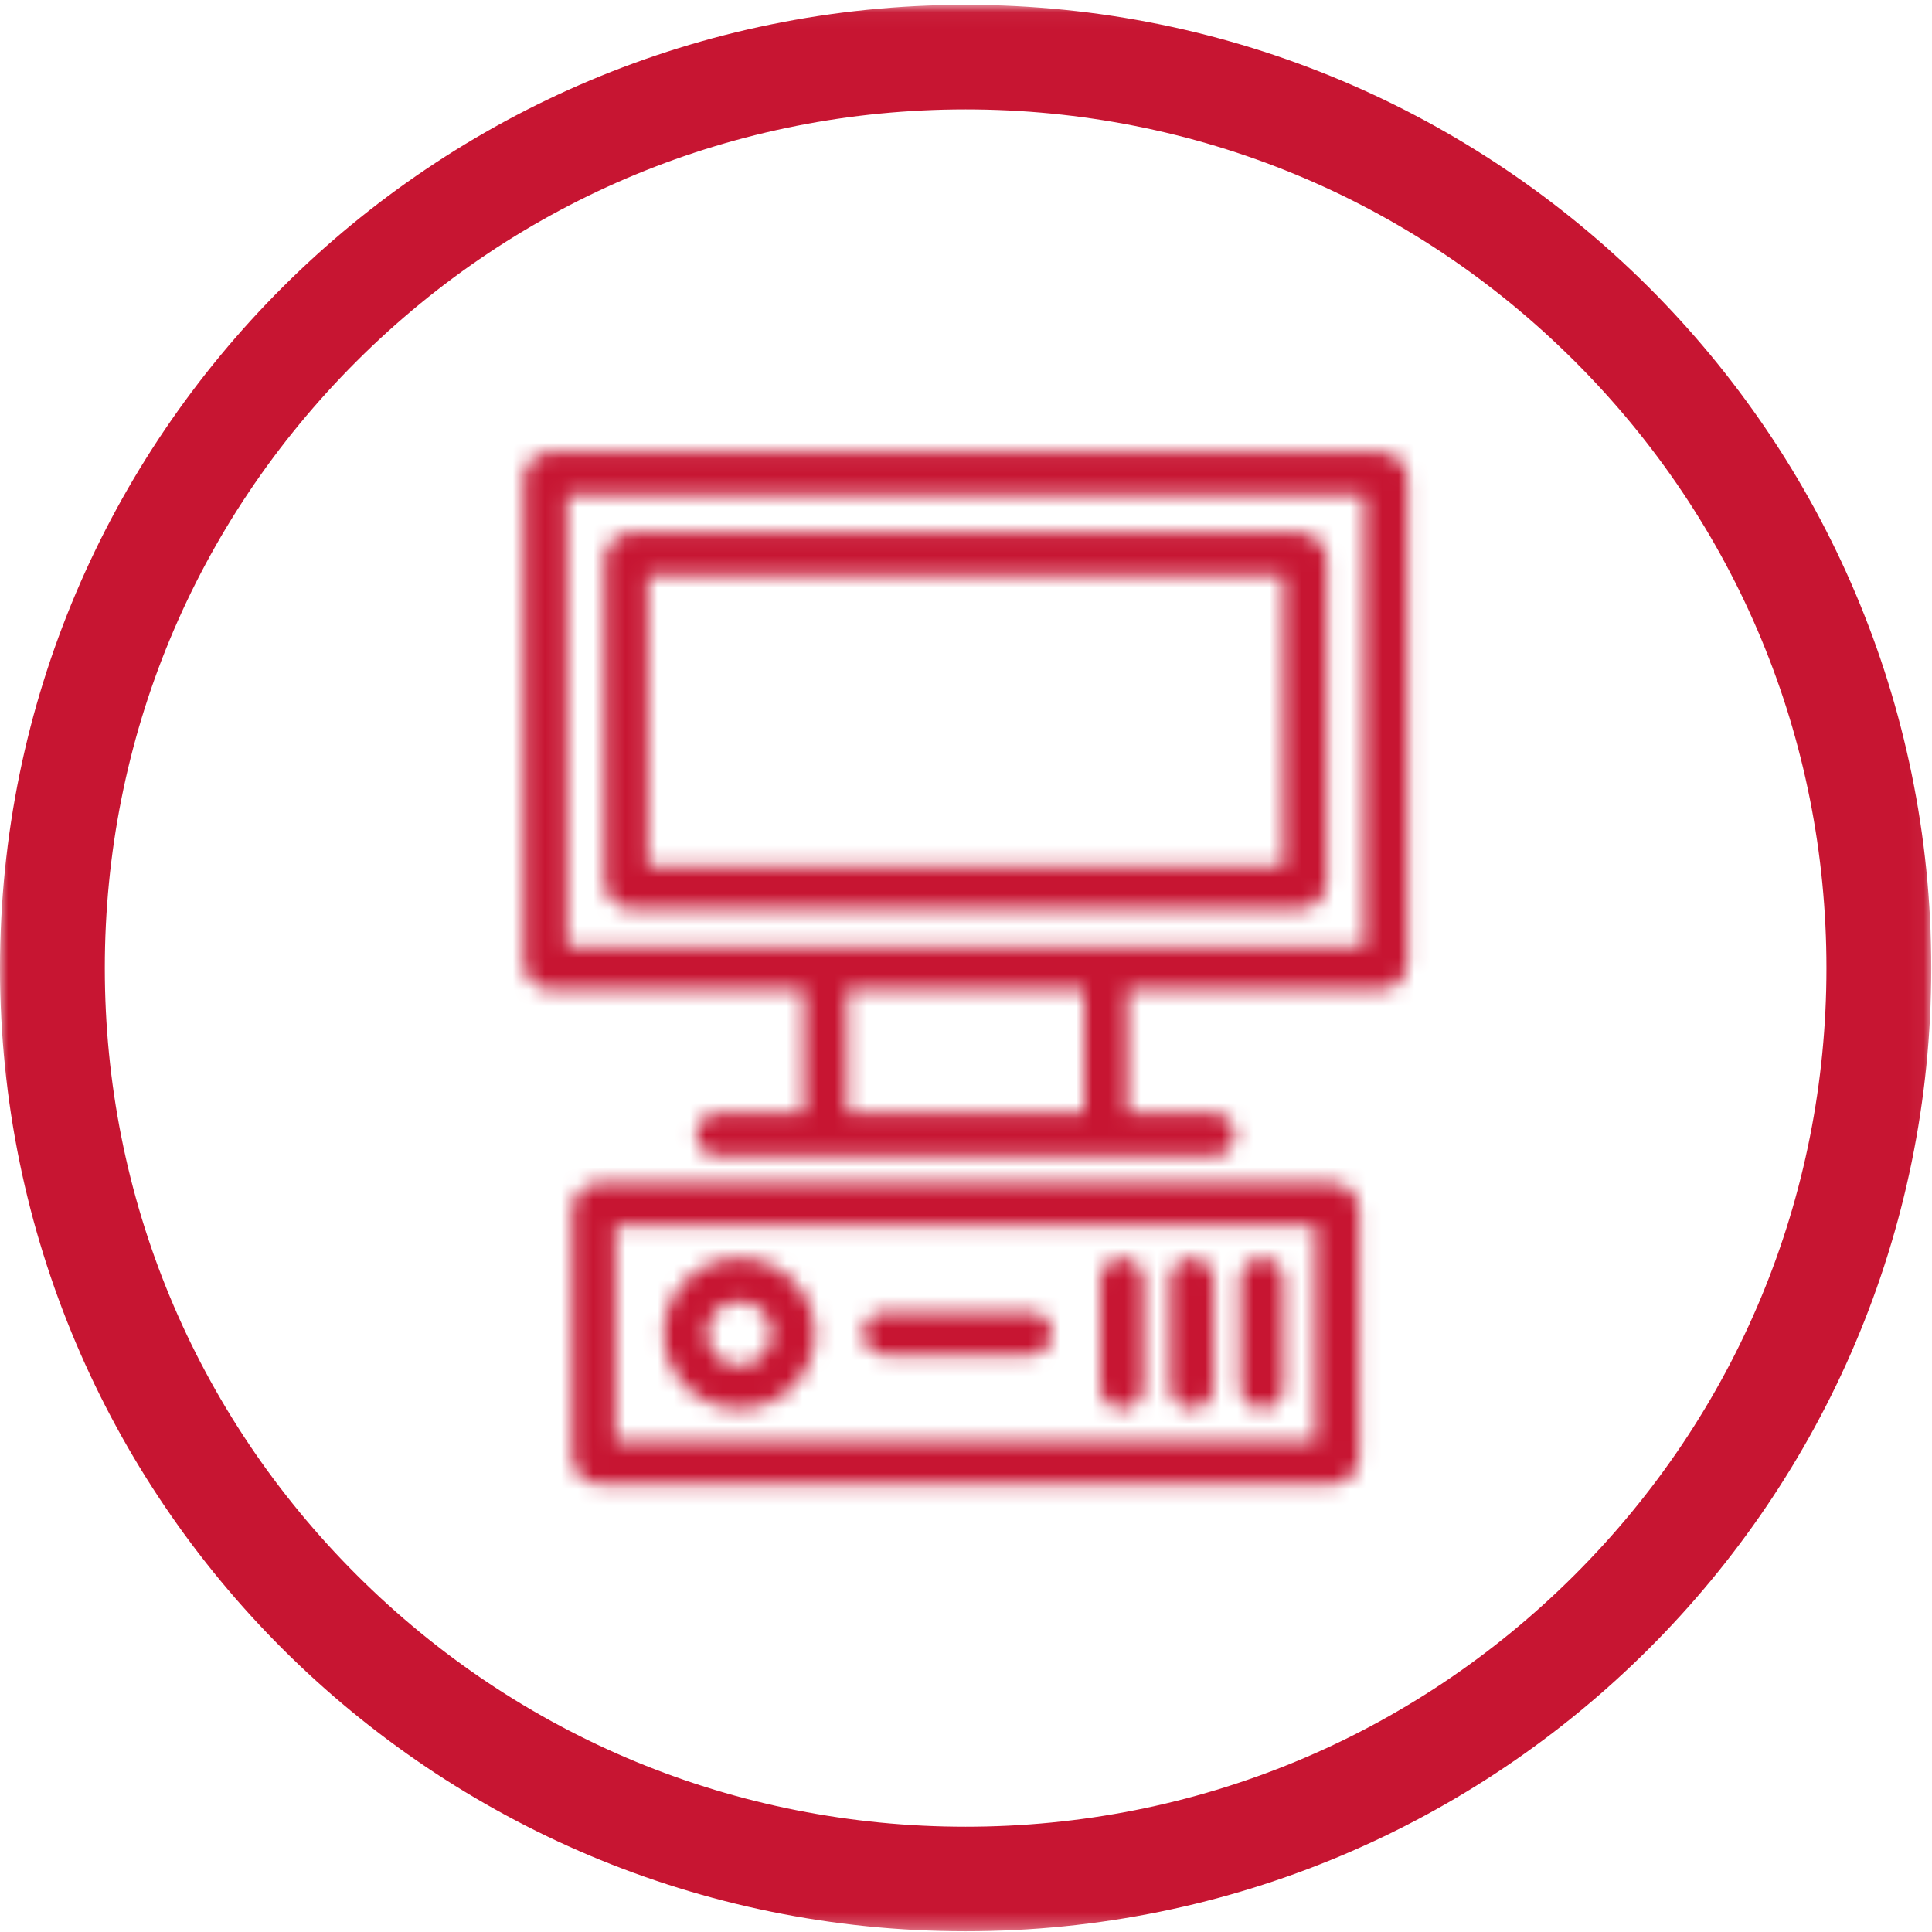 <?xml version="1.0" encoding="UTF-8"?>
<svg width="120px" height="120px" viewBox="0 0 120 120" version="1.1" xmlns="http://www.w3.org/2000/svg" xmlns:xlink="http://www.w3.org/1999/xlink">
    <!-- Generator: Sketch 54.1 (76490) - https://sketchapp.com -->
    <title>icon/premise</title>
    <desc>Created with Sketch.</desc>
    <defs>
        <polygon id="path-1" points="0 0.045 119.955 0.045 119.955 119.698 0 119.698"></polygon>
        <path d="M1.863,0.083 C0.939,0.083 0.19,0.831 0.19,1.752 L0.19,1.752 L0.19,31.799 C0.19,32.721 0.939,33.469 1.863,33.469 L1.863,33.469 L17.594,33.469 L17.594,41.147 L12.239,41.147 C11.499,41.147 10.9,41.745 10.9,42.483 L10.9,42.483 C10.9,43.22 11.499,43.818 12.239,43.818 L12.239,43.818 L43.031,43.818 C43.77,43.818 44.369,43.22 44.369,42.483 L44.369,42.483 C44.369,41.745 43.77,41.147 43.031,41.147 L43.031,41.147 L37.676,41.147 L37.676,33.469 L53.406,33.469 C54.331,33.469 55.08,32.721 55.08,31.799 L55.08,31.799 L55.08,1.752 C55.08,0.831 54.331,0.083 53.406,0.083 L53.406,0.083 L1.863,0.083 Z M2.867,2.754 L52.402,2.754 L52.402,30.797 L36.002,30.797 L19.267,30.797 L2.867,30.797 L2.867,2.754 Z M20.272,41.147 L34.998,41.147 L34.998,33.469 L20.272,33.469 L20.272,41.147 Z M6.884,5.091 C5.959,5.091 5.21,5.838 5.21,6.76 L5.21,6.76 L5.21,26.792 C5.21,27.713 5.959,28.461 6.884,28.461 L6.884,28.461 L48.386,28.461 C49.31,28.461 50.06,27.713 50.06,26.792 L50.06,26.792 L50.06,6.76 C50.06,5.838 49.31,5.091 48.386,5.091 L48.386,5.091 L6.884,5.091 Z M7.888,25.79 L47.382,25.79 L47.382,7.762 L7.888,7.762 L7.888,25.79 Z M4.876,45.487 C3.952,45.487 3.202,46.235 3.202,47.157 L3.202,47.157 L3.202,62.514 C3.202,63.436 3.952,64.183 4.876,64.183 L4.876,64.183 L50.394,64.183 C51.318,64.183 52.068,63.436 52.068,62.514 L52.068,62.514 L52.068,47.157 C52.068,46.235 51.318,45.487 50.394,45.487 L50.394,45.487 L4.876,45.487 Z M5.88,61.512 L49.39,61.512 L49.39,48.158 L5.88,48.158 L5.88,61.512 Z M44.704,51.497 L44.704,58.174 C44.704,58.911 45.304,59.509 46.043,59.509 L46.043,59.509 C46.782,59.509 47.382,58.911 47.382,58.174 L47.382,58.174 L47.382,51.497 C47.382,50.759 46.782,50.161 46.043,50.161 L46.043,50.161 C45.304,50.161 44.704,50.759 44.704,51.497 L44.704,51.497 Z M40.353,51.497 L40.353,58.174 C40.353,58.911 40.953,59.509 41.692,59.509 L41.692,59.509 C42.431,59.509 43.031,58.911 43.031,58.174 L43.031,58.174 L43.031,51.497 C43.031,50.759 42.431,50.161 41.692,50.161 L41.692,50.161 C40.953,50.161 40.353,50.759 40.353,51.497 L40.353,51.497 Z M36.002,51.497 L36.002,58.174 C36.002,58.911 36.602,59.509 37.341,59.509 L37.341,59.509 C38.08,59.509 38.68,58.911 38.68,58.174 L38.68,58.174 L38.68,51.497 C38.68,50.759 38.08,50.161 37.341,50.161 L37.341,50.161 C36.602,50.161 36.002,50.759 36.002,51.497 L36.002,51.497 Z M8.892,54.835 C8.892,57.417 10.99,59.509 13.578,59.509 L13.578,59.509 C16.166,59.509 18.264,57.417 18.264,54.835 L18.264,54.835 C18.264,52.254 16.166,50.161 13.578,50.161 L13.578,50.161 C10.99,50.161 8.892,52.254 8.892,54.835 L8.892,54.835 Z M11.569,54.835 C11.569,53.729 12.469,52.832 13.578,52.832 L13.578,52.832 C14.687,52.832 15.586,53.729 15.586,54.835 L15.586,54.835 C15.586,55.941 14.687,56.838 13.578,56.838 L13.578,56.838 C12.469,56.838 11.569,55.941 11.569,54.835 L11.569,54.835 Z M22.614,53.5 C21.875,53.5 21.275,54.098 21.275,54.835 L21.275,54.835 C21.275,55.573 21.875,56.171 22.614,56.171 L22.614,56.171 L31.651,56.171 C32.391,56.171 32.99,55.573 32.99,54.835 L32.99,54.835 C32.99,54.098 32.391,53.5 31.651,53.5 L31.651,53.5 L22.614,53.5 Z" id="path-3"></path>
    </defs>
    <g id="mockup" stroke="none" stroke-width="1" fill="none" fill-rule="evenodd">
        <g id="sonar-1440" transform="translate(-437, -1027)">
            <g id="block_An-Elegant-Threat-Hunting-Solution" transform="translate(130.208, 921)">
                <g id="content" transform="translate(0, 106)">
                    <g id="Group-12" transform="translate(299.792, 0)">
                        <g id="icon/premise" transform="translate(7, 0)">
                            <g>
                                <g id="Group-6" transform="translate(0, 0.256)">
                                    <g id="Group-5">
                                        <mask id="mask-2" fill="white">
                                            <use xlink:href="#path-1"></use>
                                        </mask>
                                        <g id="Clip-4"></g>
                                        <path d="M59.977,0.045 C26.853,0.045 0,26.831 0,59.872 C0,92.913 26.853,119.698 59.977,119.698 C93.102,119.698 119.955,92.913 119.955,59.872 C119.955,26.831 93.102,0.045 59.977,0.045 M59.977,6.539 C74.259,6.539 87.686,12.087 97.784,22.16 C107.883,32.233 113.445,45.626 113.445,59.872 C113.445,74.117 107.883,87.51 97.784,97.584 C87.686,107.657 74.259,113.205 59.977,113.205 C45.696,113.205 32.269,107.657 22.17,97.584 C12.072,87.51 6.51,74.117 6.51,59.872 C6.51,45.626 12.072,32.233 22.17,22.16 C32.269,12.087 45.696,6.539 59.977,6.539" id="Fill-3" fill="#C71532" mask="url(#mask-2)"></path>
                                    </g>
                                </g>
                                <g id="Group-9" transform="translate(32.343, 27.995)">
                                    <mask id="mask-4" fill="white">
                                        <use xlink:href="#path-3"></use>
                                    </mask>
                                    <g id="Clip-8"></g>
                                    <polygon id="Fill-7" fill="#C71532" mask="url(#mask-4)" points="-1.484 65.853 56.753 65.853 56.753 -1.586 -1.484 -1.586"></polygon>
                                </g>
                            </g>
                        </g>
                    </g>
                </g>
            </g>
        </g>
    </g>
</svg>